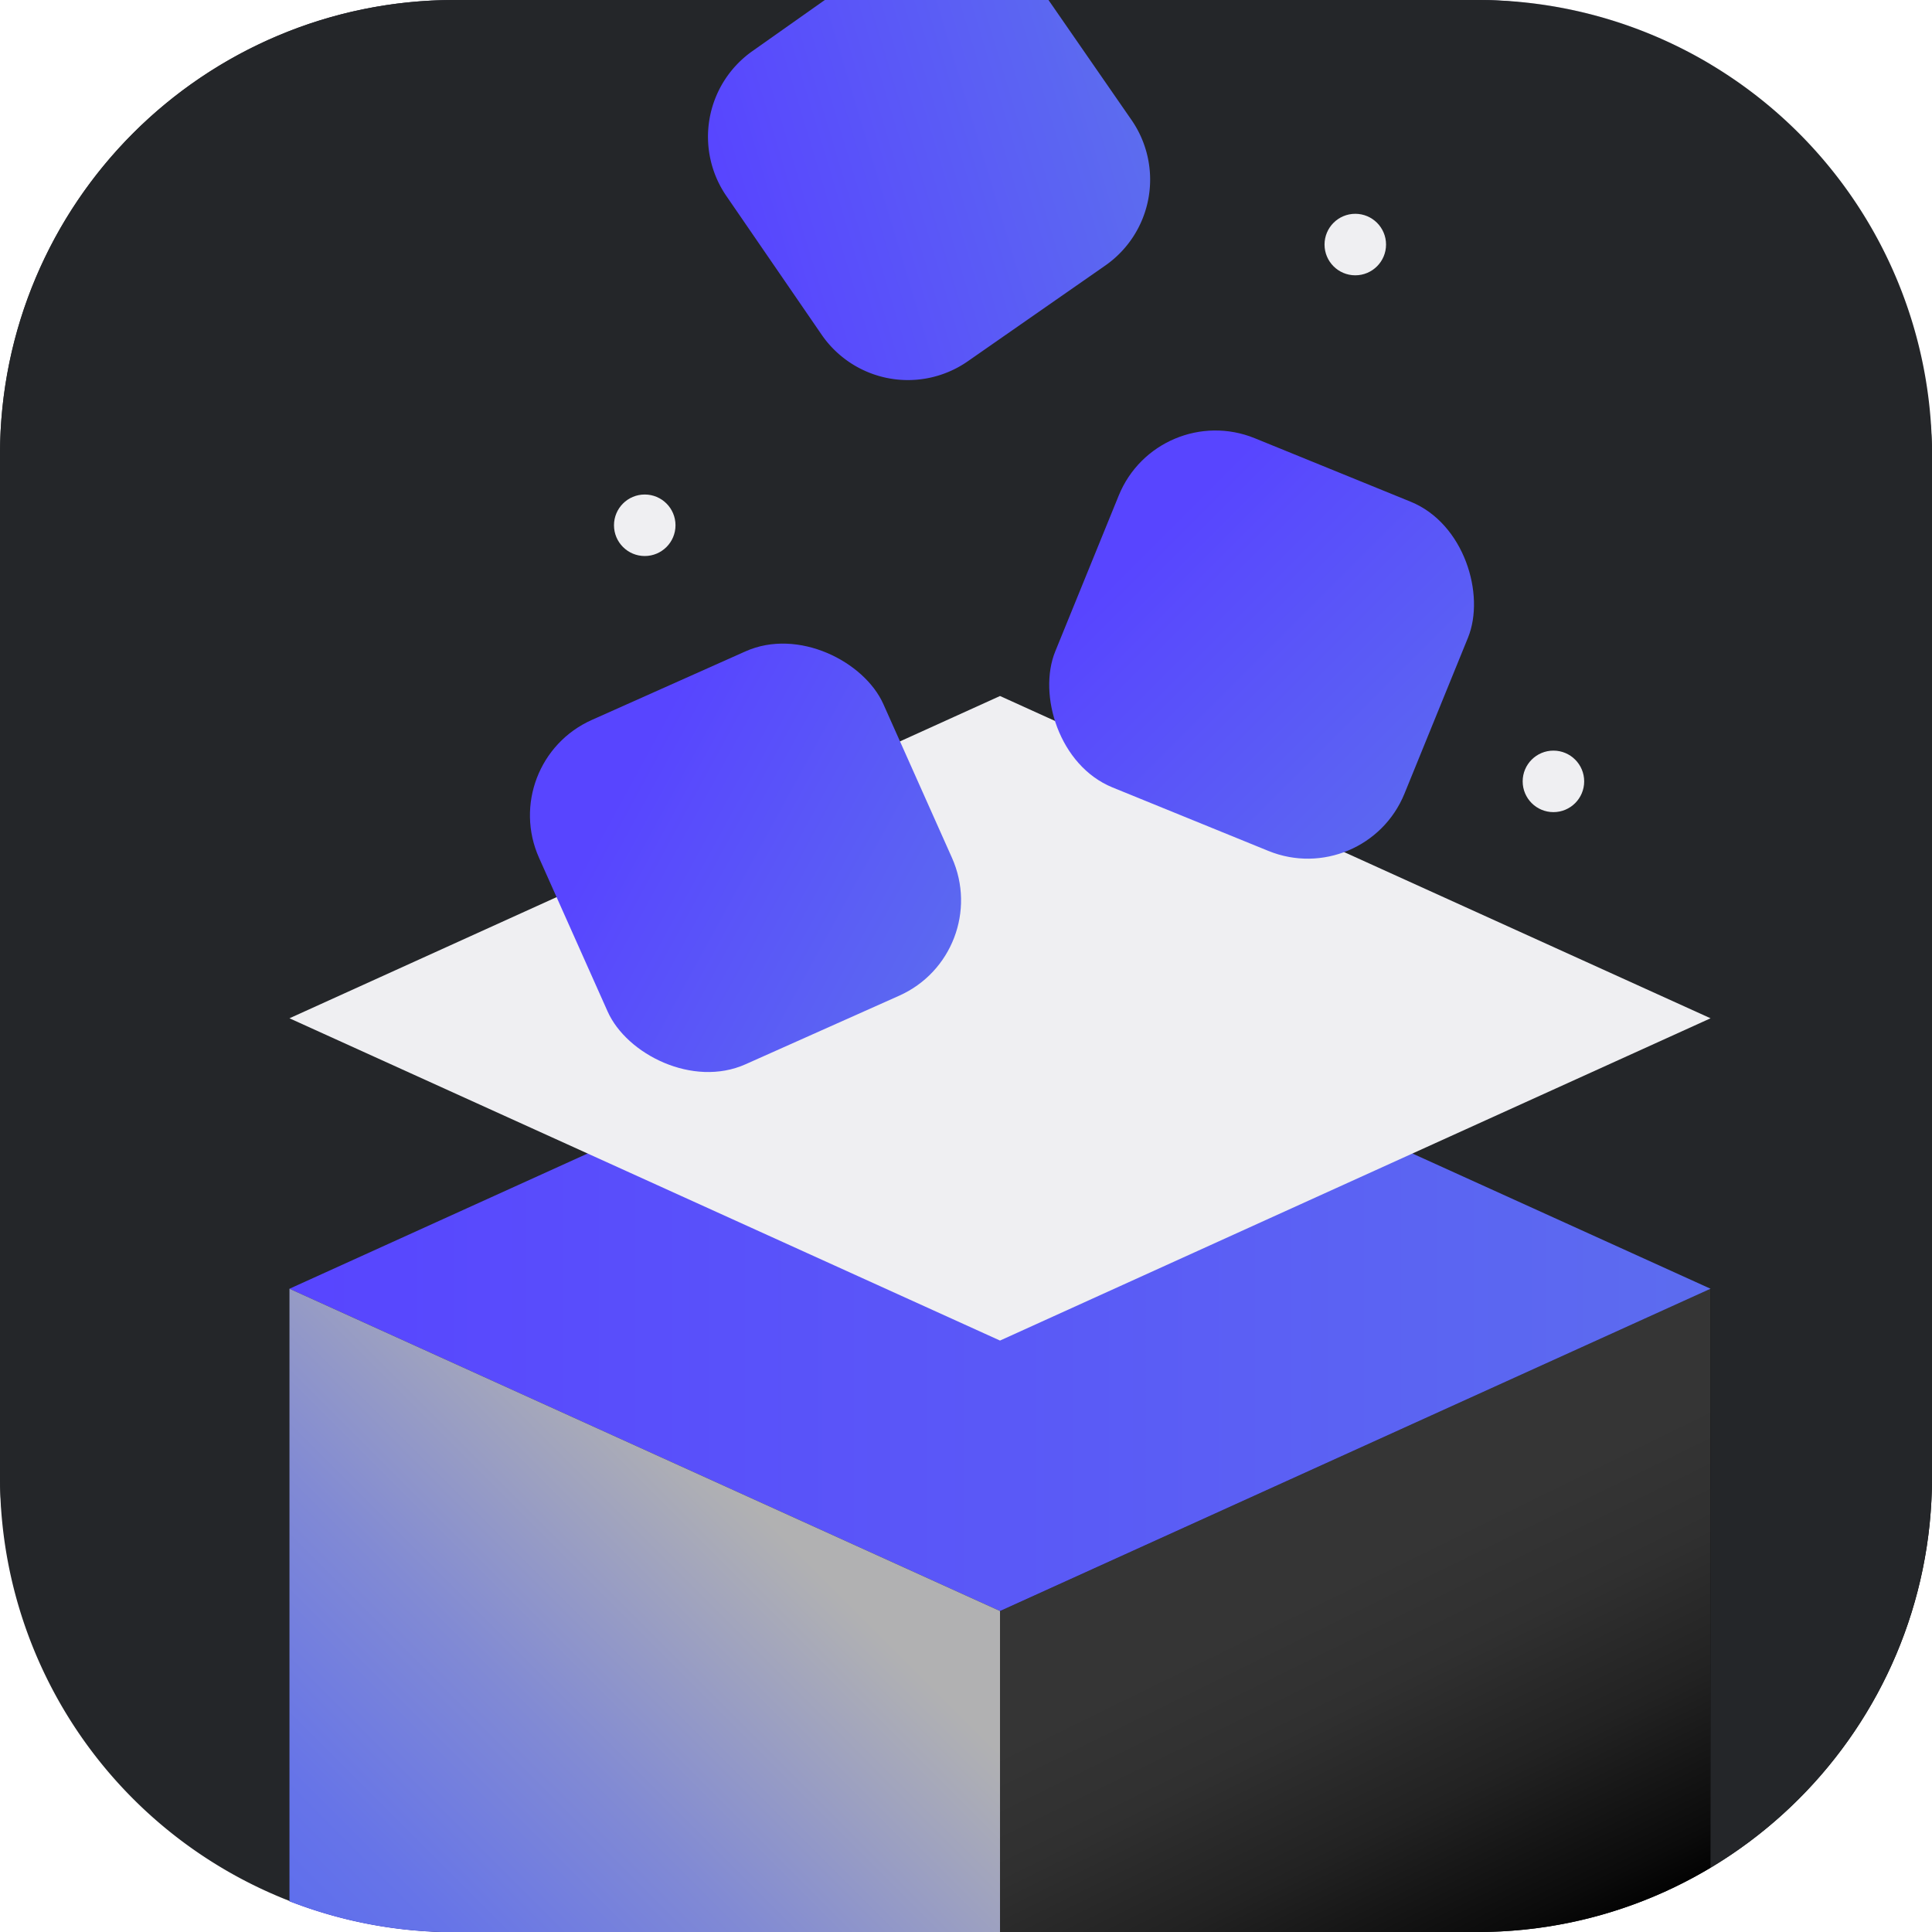 <svg xmlns="http://www.w3.org/2000/svg" xmlns:xlink="http://www.w3.org/1999/xlink" viewBox="0 0 103.65 103.65"><defs><style>.cls-1{fill:url(#linear-gradient);}.cls-2{fill:url(#linear-gradient-2);}.cls-3{fill:url(#linear-gradient-3);}.cls-4{fill:#242629;}.cls-5{fill:url(#linear-gradient-4);}.cls-6{fill:url(#linear-gradient-5);}.cls-7{fill:#efeff2;}.cls-8{fill:url(#linear-gradient-6);}.cls-9{fill:url(#linear-gradient-7);}.cls-10{fill:url(#linear-gradient-8);}.cls-11{fill:url(#linear-gradient-9);}</style><linearGradient id="linear-gradient" x1="18.62" y1="18.62" x2="91.91" y2="91.91" gradientUnits="userSpaceOnUse"><stop offset="0" stop-color="#353535"/><stop offset="0.16" stop-color="#303030"/><stop offset="0.34" stop-color="#222"/><stop offset="0.54" stop-color="#0b0b0b"/><stop offset="0.61"/></linearGradient><linearGradient id="linear-gradient-2" x1="53.65" y1="69.61" x2="53.65" y2="-25.93" gradientUnits="userSpaceOnUse"><stop offset="0" stop-color="#5845ff"/><stop offset="1" stop-color="#090909" stop-opacity="0"/></linearGradient><linearGradient id="linear-gradient-3" x1="15.83" y1="105.15" x2="42.79" y2="78.2" gradientUnits="userSpaceOnUse"><stop offset="0" stop-color="#5546ff"/><stop offset="0.35" stop-color="#7d75dd"/><stop offset="0.72" stop-color="#a3a0be"/><stop offset="0.91" stop-color="#b1b1b2"/></linearGradient><linearGradient id="linear-gradient-4" x1="71.94" y1="84.84" x2="88.74" y2="119.06" xlink:href="#linear-gradient"/><linearGradient id="linear-gradient-5" x1="15.53" y1="69.14" x2="91.76" y2="69.14" gradientUnits="userSpaceOnUse"><stop offset="0" stop-color="#5845ff"/><stop offset="1" stop-color="#5c6cef"/></linearGradient><linearGradient id="linear-gradient-6" x1="61.95" y1="28.83" x2="78.18" y2="45.07" gradientTransform="translate(-8.04 28.08) rotate(-22.16)" xlink:href="#linear-gradient-5"/><linearGradient id="linear-gradient-7" x1="-60.41" y1="711.57" x2="-45.3" y2="726.67" gradientTransform="translate(191 -656.97) rotate(7.73)" xlink:href="#linear-gradient-5"/><linearGradient id="linear-gradient-8" x1="-62.09" y1="697.44" x2="-39.5" y2="697.44" gradientTransform="translate(-102.11 -673.3) rotate(-16.73)" xlink:href="#linear-gradient-5"/><linearGradient id="linear-gradient-9" x1="15.83" y1="105.15" x2="42.79" y2="78.2" gradientUnits="userSpaceOnUse"><stop offset="0" stop-color="#5c6cef"/><stop offset="0.18" stop-color="#6674e8"/><stop offset="0.48" stop-color="#818ad4"/><stop offset="0.87" stop-color="#adaeb5"/><stop offset="0.91" stop-color="#b1b1b2"/></linearGradient></defs><g id="Layer_2" data-name="Layer 2"><g id="Layer_1-2" data-name="Layer 1"><rect class="cls-1" width="103.65" height="103.65" rx="24.39"/><path class="cls-2" d="M91.76,69.14V3.45A24.23,24.23,0,0,0,79.26,0H24.39a24.15,24.15,0,0,0-8.86,1.67V69.14Z"/><path class="cls-3" d="M15.53,69.14V102a24.35,24.35,0,0,0,8.86,1.66H53.65V86.43Z"/><path class="cls-4" d="M79.26,0H24.39A24.39,24.39,0,0,0,0,24.39V79.26a24.39,24.39,0,0,0,24.39,24.39H53.65V86.43L91.76,69.14v31.07a24.39,24.39,0,0,0,11.89-20.95V24.39A24.39,24.39,0,0,0,79.26,0Z"/><path class="cls-5" d="M53.65,86.43v17.22H79.26a24.32,24.32,0,0,0,12.5-3.44V69.14Z"/><polygon class="cls-6" points="53.65 86.43 15.53 69.14 53.65 51.85 91.77 69.14 53.65 86.43"/><polygon class="cls-7" points="53.65 71.92 15.53 54.63 53.65 37.34 91.77 54.63 53.65 71.92"/><rect class="cls-8" x="57.57" y="24.46" width="20.23" height="20.23" rx="5.6" transform="translate(18.04 -22.97) rotate(22.16)"/><rect class="cls-9" x="29.88" y="35.9" width="20.23" height="20.23" rx="5.6" transform="translate(-15.28 20.3) rotate(-24.05)"/><circle class="cls-7" cx="83.34" cy="41.92" r="1.65"/><circle class="cls-7" cx="72.71" cy="13.12" r="1.65"/><circle class="cls-7" cx="34.59" cy="28.18" r="1.65"/><path class="cls-10" d="M39,10.56,44.11,18a5.62,5.62,0,0,0,7.8,1.39l7.41-5.16a5.62,5.62,0,0,0,1.38-7.8L56.25,0h-12L40.34,2.76A5.62,5.62,0,0,0,39,10.56Z"/><path class="cls-11" d="M15.53,69.14V102a24.35,24.35,0,0,0,8.86,1.66H53.65V86.43Z"/></g></g></svg>
